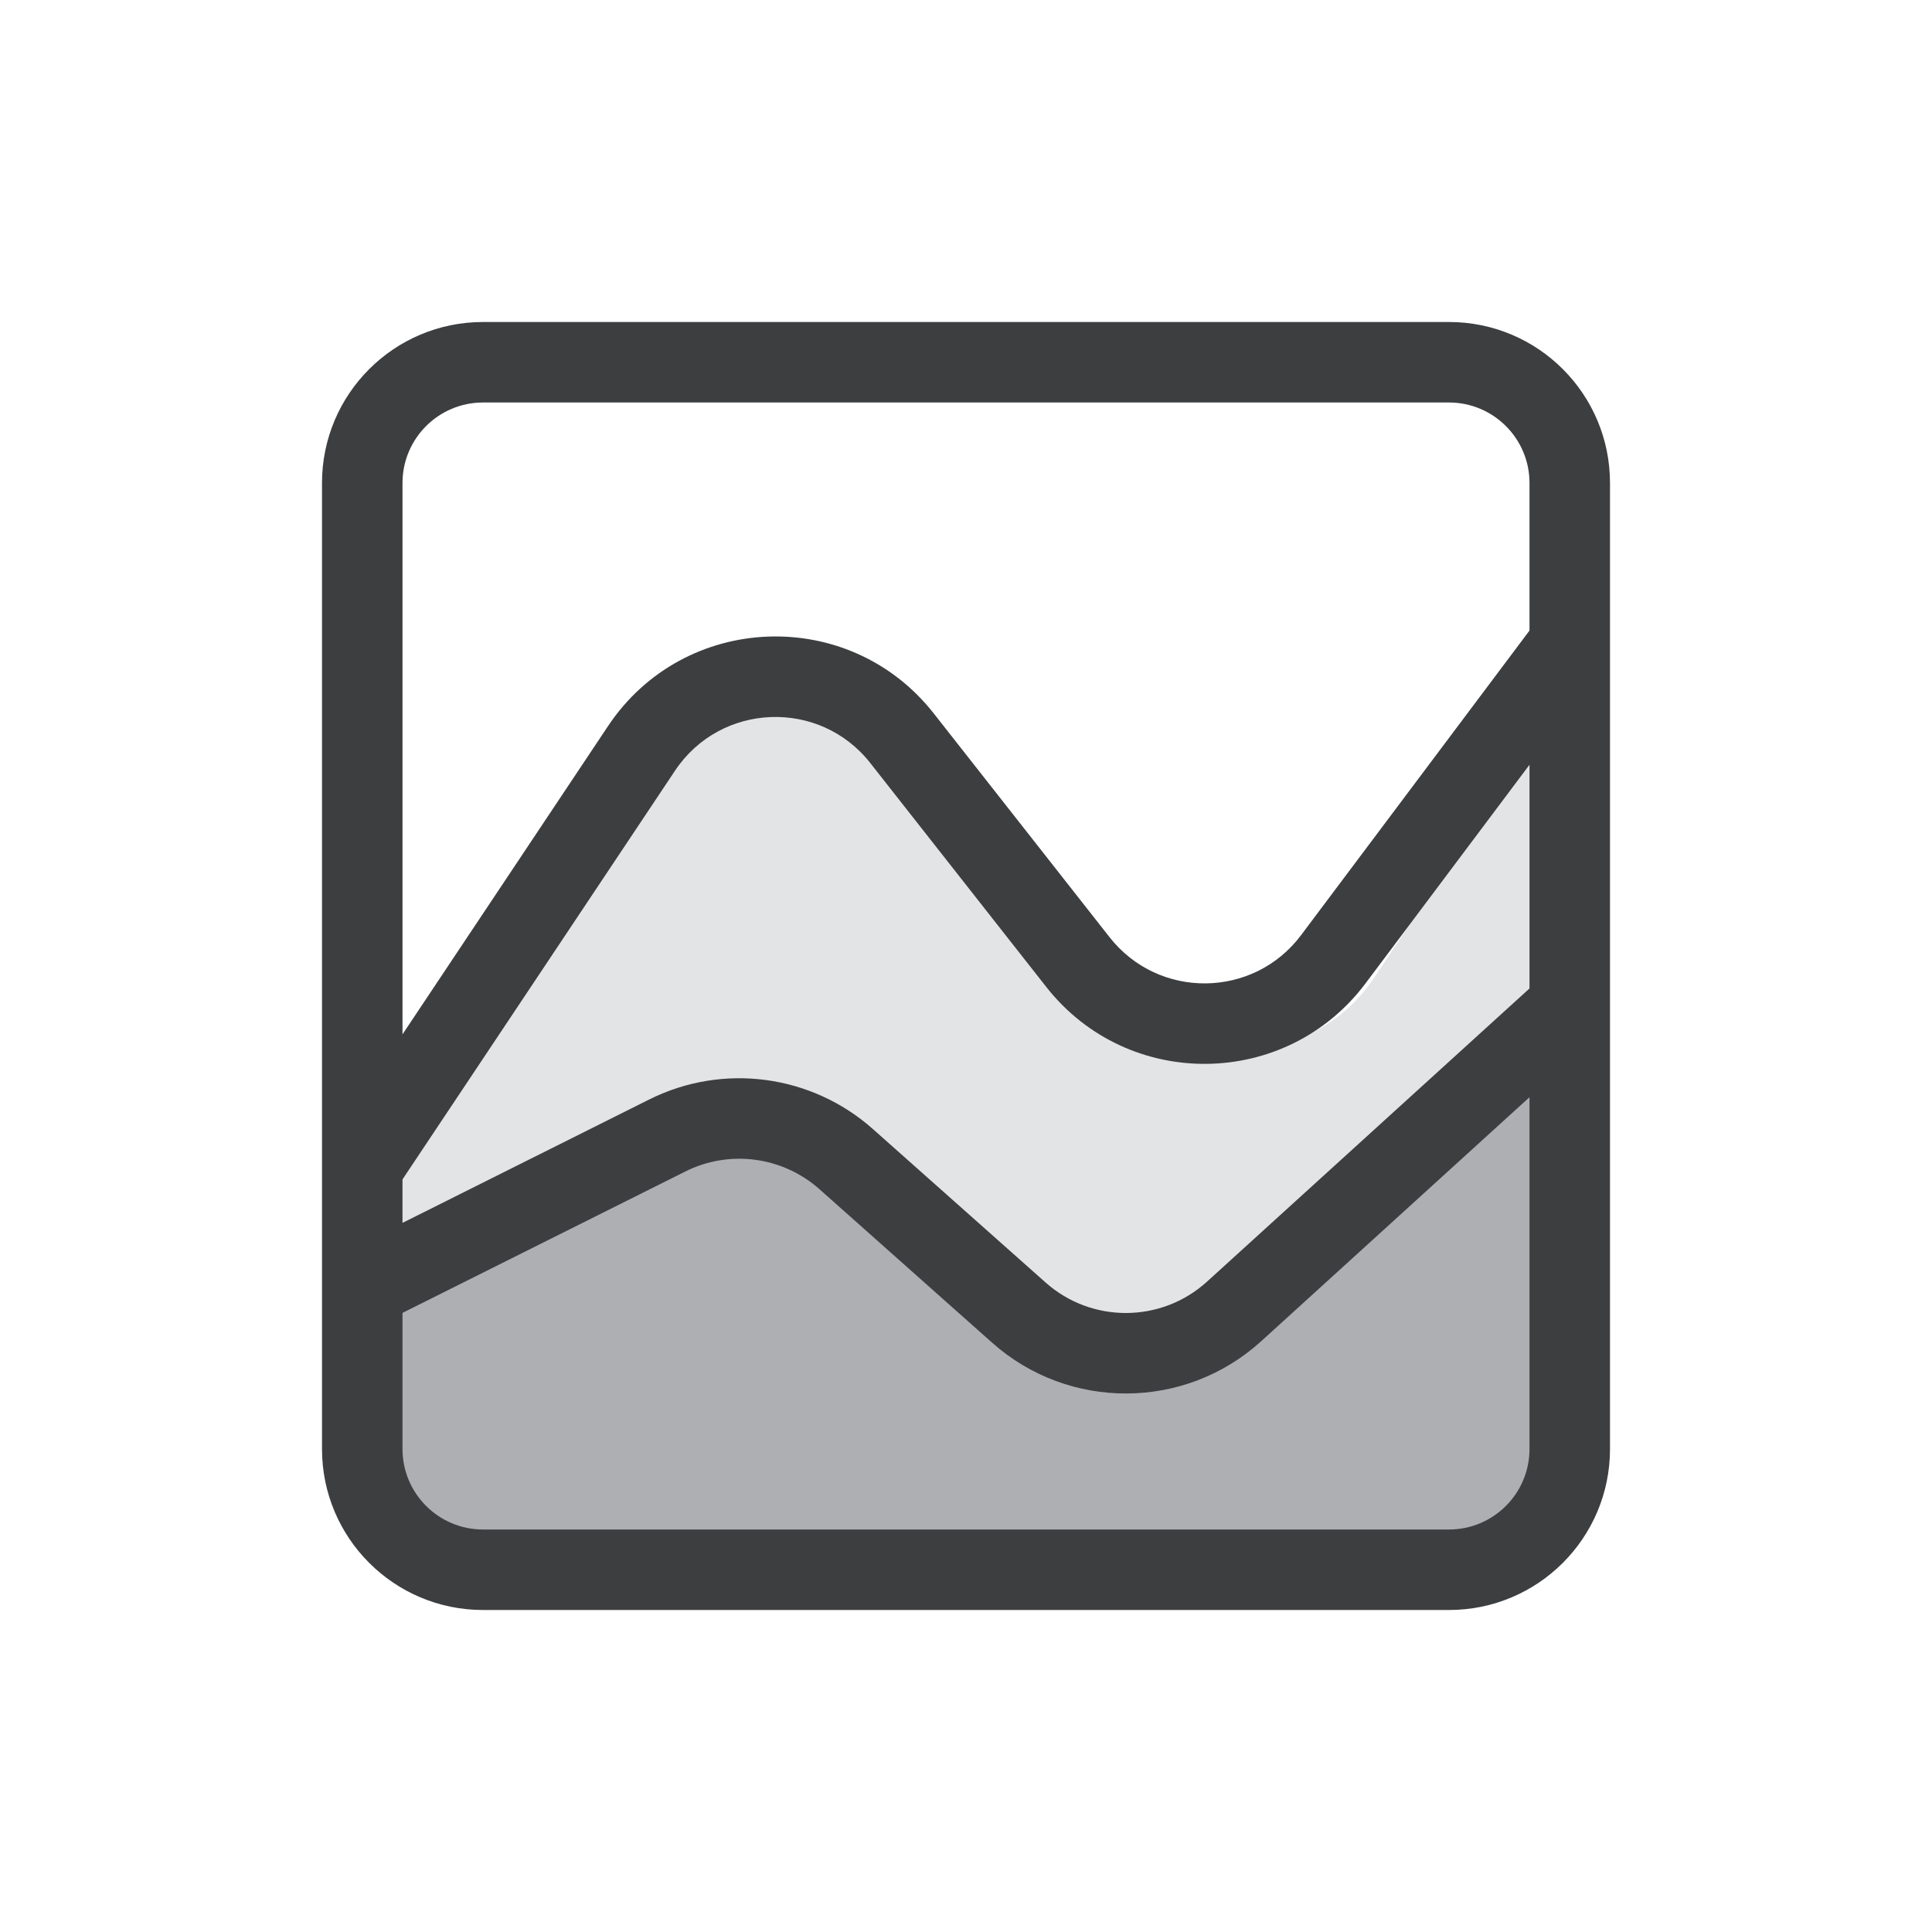 <svg width="24" height="24" viewBox="0 0 24 24" fill="none" xmlns="http://www.w3.org/2000/svg">
    <path d="M7.978 9.088L4.5 15V18L5.5 19.5H18L19.5 18.5V8.5L17.068 12.148C16.303 13.296 14.632 13.342 13.804 12.239L11.302 8.902C10.445 7.76 8.702 7.857 7.978 9.088Z" fill="#E3E4E5"/>
    <path d="M8.289 14.106L4.5 16V18L5.5 19.5H18L19.5 18.5V12.5L15.33 16.291C14.574 16.978 13.42 16.985 12.656 16.306L10.512 14.4C9.901 13.856 9.02 13.74 8.289 14.106Z" fill="#ADAFB2"/>
    <path fill-rule="evenodd" clip-rule="evenodd" d="M18 5H6C5.448 5 5 5.448 5 6V12.849L7.553 9.02C8.497 7.604 10.548 7.524 11.599 8.862L13.784 11.643C14.393 12.418 15.572 12.405 16.163 11.616L19 7.833V6C19 5.448 18.552 5 18 5ZM20 7.995V6C20 4.895 19.105 4 18 4H6C4.896 4 4 4.895 4 6V14.492C4 14.497 4 14.502 4 14.507V15.99C4 15.997 4 16.004 4 16.011V18C4 19.105 4.896 20 6 20H18C19.105 20 20 19.105 20 18V12.502V12.498V8.006C20 8.002 20 7.999 20 7.995ZM19 9.5L16.963 12.216C15.977 13.53 14.013 13.553 12.997 12.26L10.812 9.48C10.182 8.677 8.951 8.725 8.385 9.574L5 14.651V15.191L8.065 13.658C8.98 13.201 10.08 13.347 10.844 14.026L12.989 15.932C13.562 16.441 14.427 16.436 14.994 15.921L19 12.279V9.5ZM19 18V13.63L15.667 16.661C14.721 17.52 13.279 17.528 12.324 16.679L10.18 14.773C9.722 14.366 9.061 14.278 8.513 14.553L5 16.309V18C5 18.552 5.448 19 6 19H18C18.552 19 19 18.552 19 18Z" fill="#3C3E40"/>
</svg>
